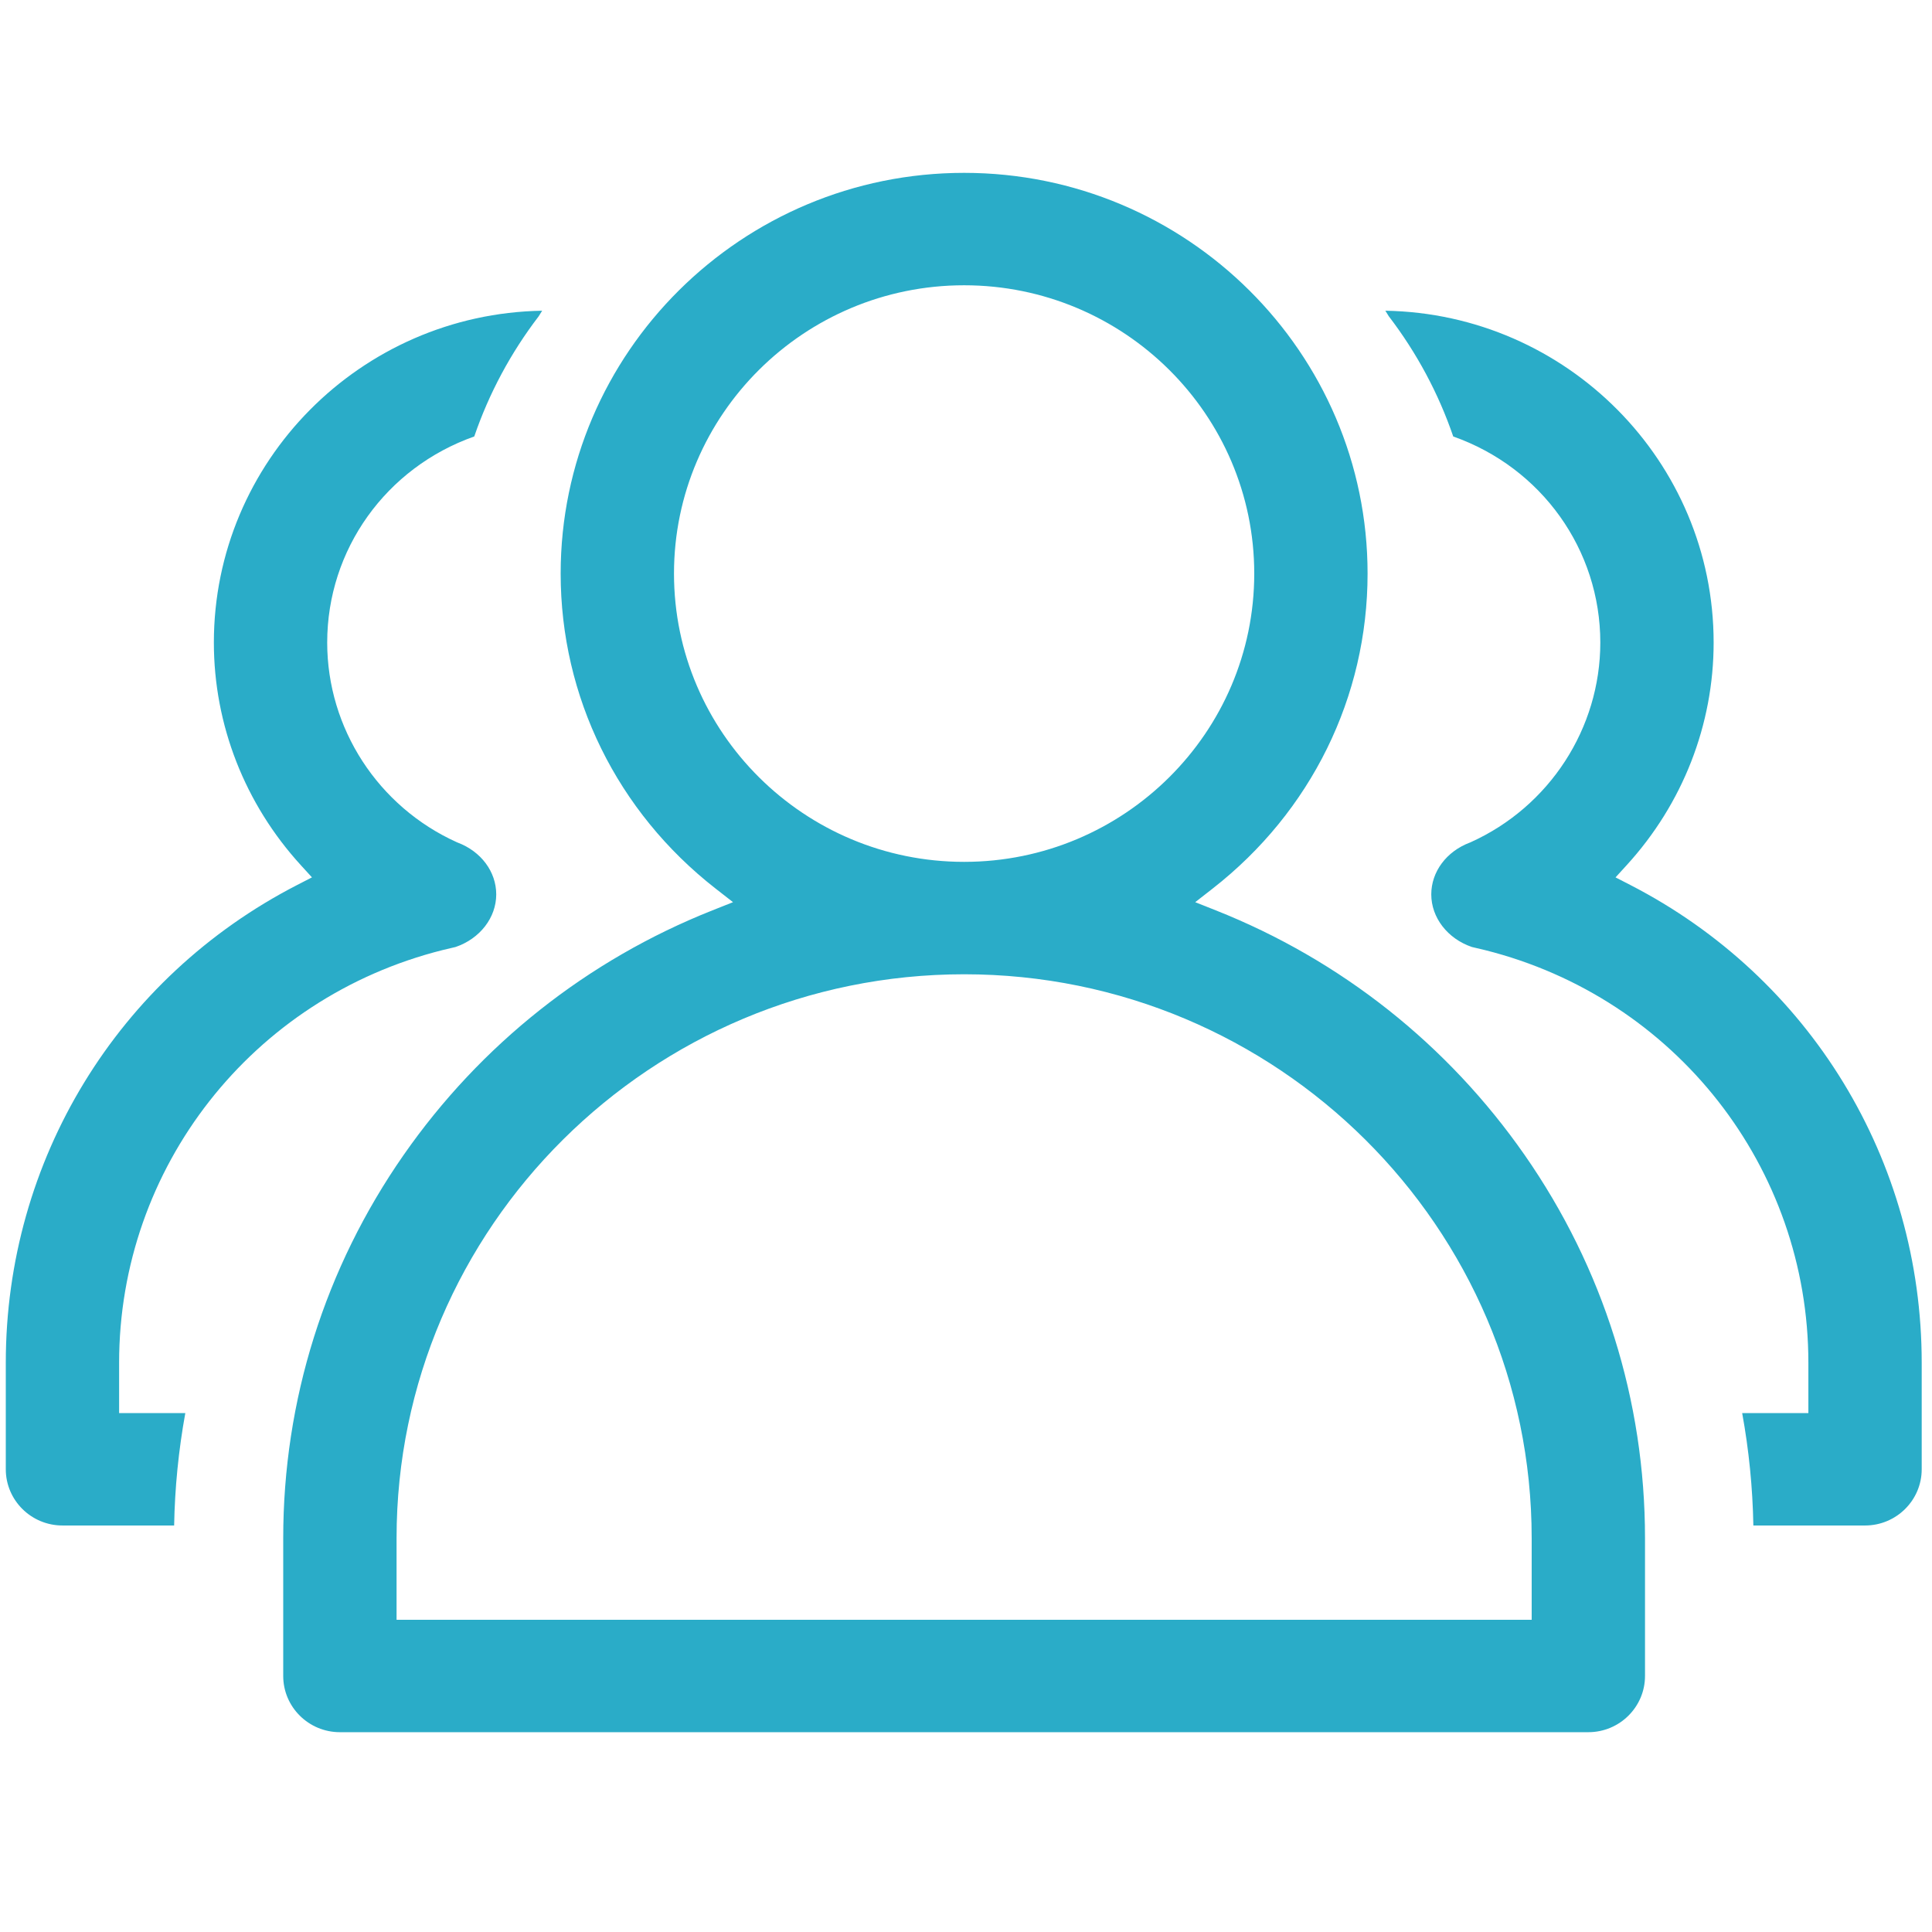 <svg class="svg-icon" style="width: 1em; height: 1em;vertical-align: middle;fill: #2aacc8;overflow: hidden;"  viewBox="0 0 1024 1024" version="1.1" xmlns="http://www.w3.org/2000/svg"><path d="M180.146 918.098c-16.559 0-30.032-13.367-30.032-29.796l0-73.033c0-72.949 22.066-143.18 63.811-203.094 40.768-58.509 97.366-103.349 163.677-129.669l10.915-4.333-9.258-7.226c-52.175-40.723-82.098-101.573-82.098-166.948 0-117.108 95.929-212.383 213.841-212.383s213.841 95.276 213.841 212.383c0 65.373-29.923 126.223-82.097 166.948l-9.257 7.226 10.913 4.333c66.319 26.321 122.915 71.155 163.679 129.655 41.745 59.909 63.809 130.144 63.807 203.107l0 73.033c0 16.429-13.472 29.796-30.032 29.796l-661.709 0zM511.038 516.385c-165.891 0-300.852 134.08-300.852 298.884l0 43.243 601.633 0 0-43.243c0-164.803-134.929-298.884-300.781-298.884zM511.003 151.201c-84.789 0-153.773 68.547-153.773 152.804 0 84.254 68.983 152.799 153.773 152.799 84.791 0 153.775-68.545 153.775-152.799 0.001-84.257-68.982-152.804-153.775-152.804zM33.102 808.541c-16.559 0-30.032-13.365-30.032-29.792l0-56.495c0-107.167 59.184-204.189 154.455-253.206l7.82-4.023-5.929-6.497c-29.703-32.545-46.062-74.442-46.062-117.97 0-95.967 77.774-174.231 173.996-175.874-0.614 0.979-1.223 1.962-1.827 2.947-14.827 19.391-26.307 40.806-34.16 63.708-46.762 16.503-77.941 59.971-77.941 109.217 0 45.47 26.976 87.019 68.724 105.849l0.197 0.089 0.201 0.076c12.435 4.678 20.47 15.463 20.47 27.476 0 12.311-8.641 23.481-21.534 27.872l-6.883 1.634c-100.99 25.334-171.466 115.259-171.466 218.702l0 26.706 35.09 0c-3.573 19.622-5.561 39.6-5.925 59.583l-59.195 0zM929.316 808.537c-0.364-19.985-2.352-39.961-5.924-59.578l35.085 0 0-26.706c0-103.445-70.475-193.37-171.386-218.679l-6.96-1.653c-12.886-4.39-21.525-15.559-21.525-27.873 0-12.011 8.034-22.797 20.466-27.476l0.201-0.074 0.195-0.089c41.751-18.83 68.729-60.379 68.729-105.849 0-49.251-31.183-92.718-77.951-109.217-7.847-22.906-19.327-44.322-34.155-63.717-0.604-0.986-1.213-1.966-1.828-2.943 96.225 1.643 173.998 79.909 173.998 175.879 0 43.536-16.357 85.431-46.062 117.969l-5.93 6.497 7.822 4.025c95.273 49.015 154.454 146.038 154.45 253.206l0 56.495c0 16.423-13.471 29.786-30.031 29.786l-59.193 0z"  /></svg>